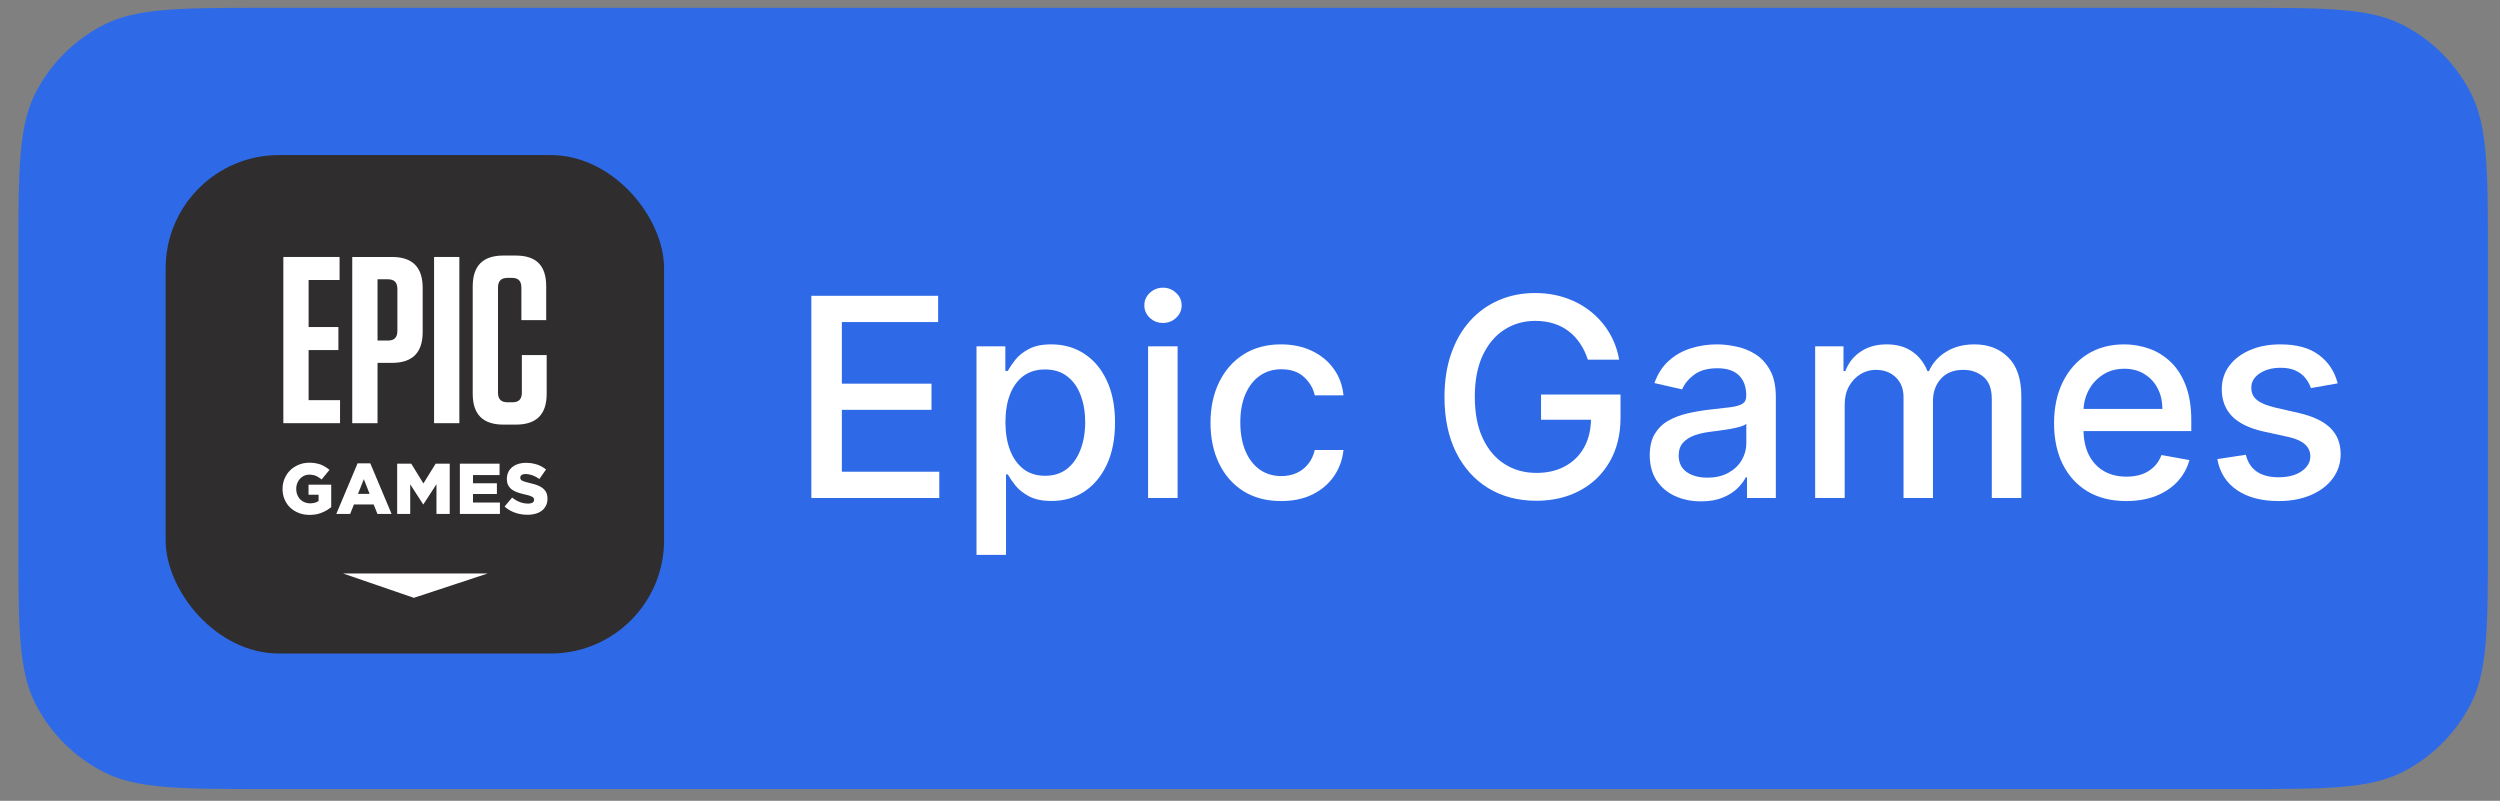 <svg width="128" height="41" viewBox="0 0 128 41" fill="none" xmlns="http://www.w3.org/2000/svg">
<rect x="0" y="0" width="128" height="41" fill="#808080" stroke="none"/>
<path d="M0.941 13.2C0.941 8.72 0.941 6.48 1.813 4.768C2.58 3.263 3.804 2.039 5.309 1.272C7.021 0.4 9.261 0.4 13.741 0.4H114.581C119.062 0.4 121.302 0.4 123.013 1.272C124.519 2.039 125.742 3.263 126.509 4.768C127.381 6.48 127.381 8.72 127.381 13.2V27.6C127.381 32.081 127.381 34.321 126.509 36.032C125.742 37.538 124.519 38.761 123.013 39.528C121.302 40.4 119.062 40.4 114.581 40.4H13.741C9.261 40.4 7.021 40.4 5.309 39.528C3.804 38.761 2.58 37.538 1.813 36.032C0.941 34.321 0.941 32.081 0.941 27.6V13.2Z" fill="#2E6AE8"/>
<rect x="8.481" y="7.94" width="25.52" height="25.52" rx="5.8" fill="#2F2D2E"/>
<path fill-rule="evenodd" clip-rule="evenodd" d="M29.075 10.208H13.422C12.154 10.208 11.685 10.676 11.685 11.945V27.261C11.685 27.405 11.691 27.538 11.704 27.662C11.733 27.939 11.738 28.208 11.996 28.513C12.021 28.543 12.284 28.739 12.284 28.739C12.426 28.808 12.522 28.86 12.682 28.924L20.39 32.153C20.79 32.336 20.957 32.408 21.248 32.402C21.248 32.402 21.248 32.402 21.249 32.402C21.249 32.402 21.249 32.402 21.25 32.402C21.541 32.408 21.708 32.336 22.108 32.153L29.815 28.924C29.975 28.86 30.072 28.808 30.213 28.739C30.213 28.739 30.476 28.543 30.501 28.513C30.759 28.208 30.765 27.939 30.793 27.662C30.806 27.538 30.812 27.405 30.812 27.261V11.945C30.812 10.676 30.344 10.208 29.075 10.208Z" fill="#2F2D2E"/>
<path d="M28.027 25.606L28.023 25.641L28.02 25.68L28.013 25.716L28.002 25.751L27.995 25.783L27.985 25.818L27.971 25.85L27.956 25.878L27.942 25.91L27.907 25.966L27.886 25.995L27.869 26.023L27.848 26.048L27.823 26.072L27.802 26.094L27.774 26.118L27.749 26.14L27.721 26.161L27.693 26.178L27.665 26.199L27.633 26.217L27.601 26.231L27.57 26.249L27.534 26.263L27.499 26.277L27.464 26.288L27.429 26.298L27.397 26.309L27.362 26.316L27.299 26.33L27.264 26.337L27.229 26.341L27.197 26.344L27.162 26.348L27.123 26.351L27.088 26.355H26.94L26.905 26.351H26.866L26.796 26.344L26.757 26.341L26.722 26.334L26.687 26.33L26.652 26.323L26.616 26.316L26.581 26.309L26.546 26.302L26.511 26.291L26.479 26.284L26.409 26.263L26.377 26.249L26.342 26.238L26.311 26.228L26.276 26.213L26.244 26.199L26.212 26.185L26.18 26.168L26.149 26.154L26.117 26.136L26.089 26.118L26.057 26.101L26.029 26.083L26.001 26.065L25.945 26.023L25.917 26.002L25.889 25.98L25.864 25.959L25.836 25.935L25.857 25.906L25.881 25.882L25.903 25.853L25.927 25.825L25.948 25.8L25.969 25.772L25.994 25.744L26.015 25.719L26.04 25.691L26.061 25.666L26.085 25.638L26.107 25.61L26.128 25.585L26.152 25.557L26.173 25.528L26.198 25.504L26.219 25.475L26.247 25.497L26.279 25.518L26.307 25.539L26.339 25.56L26.367 25.578L26.398 25.599L26.427 25.617L26.458 25.631L26.486 25.648L26.518 25.663L26.55 25.677L26.581 25.691L26.613 25.701L26.645 25.716L26.715 25.737L26.747 25.747L26.852 25.769L26.891 25.772L26.926 25.779H26.961L27 25.783H27.077L27.116 25.779L27.151 25.772L27.183 25.765L27.214 25.758L27.243 25.747L27.267 25.733L27.295 25.712L27.316 25.687L27.331 25.659L27.341 25.627L27.345 25.592V25.585L27.341 25.543L27.327 25.507L27.309 25.482L27.285 25.461L27.256 25.44L27.229 25.426L27.197 25.412L27.162 25.398L27.119 25.38L27.095 25.373L27.067 25.366L27.035 25.355L27.003 25.348L26.968 25.337L26.933 25.331L26.894 25.32L26.859 25.313L26.82 25.302L26.785 25.295L26.75 25.285L26.715 25.277L26.68 25.267L26.648 25.256L26.613 25.249L26.55 25.228L26.518 25.217L26.479 25.203L26.444 25.189L26.374 25.161L26.342 25.143L26.307 25.126L26.279 25.108L26.247 25.09L26.219 25.069L26.191 25.051L26.166 25.03L26.142 25.006L26.117 24.981L26.096 24.956L26.075 24.931L26.057 24.907L26.04 24.878L26.022 24.846L26.008 24.822L25.997 24.794L25.987 24.762L25.976 24.734L25.969 24.698L25.962 24.666L25.959 24.631L25.955 24.596L25.952 24.557V24.476L25.955 24.44L25.959 24.409L25.962 24.373L25.976 24.31L25.987 24.278L25.994 24.246L26.008 24.214L26.036 24.151L26.054 24.119L26.071 24.087L26.092 24.059L26.114 24.031L26.138 24.002L26.163 23.978L26.187 23.949L26.216 23.925L26.24 23.907L26.268 23.886L26.297 23.865L26.325 23.847L26.356 23.829L26.388 23.815L26.419 23.797L26.451 23.783L26.486 23.773L26.521 23.759L26.553 23.748L26.581 23.741L26.645 23.727L26.68 23.72L26.712 23.713L26.817 23.702L26.852 23.699H27.003L27.042 23.702L27.081 23.706H27.116L27.155 23.709L27.19 23.716L27.229 23.72L27.264 23.727L27.295 23.734L27.331 23.741L27.366 23.748L27.397 23.755L27.433 23.766L27.464 23.776L27.496 23.783L27.531 23.797L27.563 23.808L27.626 23.836L27.661 23.851L27.693 23.868L27.721 23.882L27.753 23.9L27.784 23.918L27.812 23.935L27.844 23.956L27.872 23.974L27.9 23.995L27.956 24.038L27.936 24.066L27.918 24.094L27.897 24.122L27.876 24.151L27.855 24.183L27.837 24.211L27.816 24.239L27.795 24.267L27.777 24.296L27.756 24.324L27.735 24.352L27.717 24.38L27.696 24.412L27.675 24.44L27.654 24.469L27.636 24.497L27.615 24.525L27.587 24.504L27.556 24.486L27.527 24.469L27.499 24.448L27.468 24.433L27.439 24.416L27.408 24.402L27.38 24.387L27.348 24.373L27.32 24.359L27.288 24.349L27.26 24.334L27.221 24.324L27.186 24.313L27.151 24.303L27.081 24.288L27.046 24.281L27.011 24.278L26.975 24.274L26.944 24.271H26.866L26.828 24.278L26.792 24.285L26.761 24.292L26.733 24.306L26.708 24.32L26.676 24.349L26.655 24.38L26.641 24.412L26.638 24.448V24.455L26.641 24.5L26.659 24.539L26.673 24.561L26.697 24.585L26.729 24.603L26.757 24.621L26.792 24.635L26.831 24.649L26.873 24.663L26.901 24.67L26.93 24.681L26.961 24.688L26.993 24.698L27.028 24.705L27.105 24.727L27.144 24.737L27.183 24.744L27.218 24.755L27.256 24.765L27.292 24.773L27.362 24.794L27.394 24.804L27.429 24.815L27.492 24.836L27.531 24.85L27.566 24.868L27.601 24.882L27.636 24.899L27.668 24.917L27.7 24.935L27.728 24.953L27.756 24.974L27.784 24.991L27.812 25.016L27.84 25.041L27.865 25.069L27.89 25.094L27.911 25.122L27.932 25.154L27.949 25.182L27.967 25.214L27.981 25.242L27.992 25.274L28.002 25.306L28.009 25.337L28.023 25.408L28.027 25.444L28.03 25.482V25.567L28.027 25.606ZM23.545 26.312V23.741H25.578V24.324H24.217V24.744H25.441V25.292H24.217V25.73H25.596V26.312H23.545ZM22.347 26.312V24.792L22.329 24.82L22.308 24.852L22.291 24.88L22.27 24.909L22.252 24.94L22.231 24.969L22.213 24.997L22.196 25.029L22.175 25.057L22.157 25.085L22.136 25.114L22.118 25.146L22.097 25.174L22.08 25.202L22.062 25.234L22.041 25.262L22.023 25.291L22.002 25.323L21.985 25.351L21.964 25.379L21.946 25.411L21.928 25.439L21.907 25.468L21.89 25.5L21.869 25.528L21.851 25.556L21.83 25.584L21.812 25.616L21.795 25.645L21.774 25.673L21.756 25.705L21.735 25.733L21.717 25.761L21.696 25.793L21.679 25.822H21.665L21.644 25.79L21.626 25.761L21.605 25.73L21.587 25.701L21.566 25.669L21.549 25.641L21.528 25.609L21.51 25.581L21.489 25.549L21.471 25.521L21.45 25.489L21.433 25.461L21.412 25.429L21.394 25.401L21.373 25.369L21.355 25.34L21.334 25.308L21.313 25.28L21.295 25.248L21.274 25.22L21.257 25.188L21.236 25.16L21.218 25.128L21.197 25.1L21.179 25.068L21.158 25.04L21.141 25.008L21.119 24.979L21.102 24.948L21.081 24.919L21.063 24.887L21.042 24.859L21.024 24.827L21.003 24.799V26.312H20.335V23.741H21.056L21.074 23.769L21.091 23.801L21.112 23.829L21.13 23.861L21.148 23.889L21.165 23.921L21.183 23.949L21.204 23.981L21.221 24.009L21.239 24.037L21.257 24.069L21.274 24.097L21.295 24.129L21.313 24.157L21.331 24.189L21.348 24.217L21.369 24.245L21.387 24.277L21.404 24.305L21.422 24.337L21.439 24.365L21.461 24.397L21.478 24.425L21.496 24.457L21.514 24.485L21.531 24.513L21.552 24.545L21.57 24.573L21.587 24.605L21.605 24.633L21.622 24.665L21.644 24.693L21.661 24.725L21.679 24.753L21.696 24.725L21.714 24.693L21.735 24.665L21.753 24.633L21.77 24.605L21.788 24.573L21.809 24.545L21.826 24.513L21.844 24.485L21.862 24.457L21.883 24.425L21.9 24.397L21.918 24.365L21.936 24.337L21.956 24.305L21.974 24.277L21.992 24.245L22.009 24.217L22.027 24.189L22.048 24.157L22.066 24.129L22.083 24.097L22.101 24.069L22.122 24.037L22.139 24.009L22.157 23.981L22.175 23.949L22.196 23.921L22.213 23.889L22.231 23.861L22.248 23.829L22.27 23.801L22.287 23.769L22.305 23.741H23.026V26.312H22.347ZM18.91 25.253L18.899 25.221L18.885 25.185L18.871 25.154L18.861 25.122L18.847 25.09L18.832 25.055L18.822 25.023L18.808 24.991L18.794 24.959L18.783 24.927L18.769 24.892L18.759 24.86L18.745 24.828L18.73 24.796L18.72 24.764L18.706 24.729L18.692 24.697L18.681 24.665L18.667 24.633L18.653 24.598L18.643 24.566L18.628 24.534L18.614 24.566L18.604 24.598L18.59 24.633L18.576 24.665L18.565 24.697L18.551 24.729L18.537 24.764L18.523 24.796L18.512 24.828L18.498 24.86L18.484 24.892L18.474 24.927L18.46 24.959L18.445 24.991L18.435 25.023L18.421 25.055L18.407 25.09L18.393 25.122L18.382 25.154L18.368 25.185L18.354 25.221L18.343 25.253L18.33 25.285H18.924L18.91 25.253ZM19.325 26.312L19.311 26.281L19.3 26.249L19.286 26.217L19.272 26.182L19.262 26.15L19.233 26.087L19.223 26.055L19.209 26.023L19.195 25.991L19.184 25.959L19.17 25.924L19.156 25.892L19.145 25.86L19.131 25.829H18.122L18.108 25.86L18.098 25.892L18.083 25.924L18.069 25.959L18.059 25.991L18.045 26.023L18.031 26.055L18.02 26.087L18.006 26.118L17.992 26.15L17.981 26.182L17.967 26.217L17.953 26.249L17.943 26.281L17.928 26.312H17.218L17.232 26.281L17.246 26.249L17.26 26.217L17.274 26.182L17.285 26.15L17.299 26.118L17.313 26.087L17.327 26.055L17.341 26.023L17.355 25.988L17.369 25.956L17.384 25.924L17.394 25.892L17.408 25.86L17.422 25.829L17.436 25.793L17.45 25.762L17.464 25.73L17.478 25.698L17.492 25.666L17.503 25.634L17.517 25.599L17.545 25.535L17.559 25.504L17.587 25.44L17.601 25.405L17.612 25.373L17.626 25.341L17.64 25.309L17.654 25.277L17.668 25.246L17.683 25.21L17.696 25.179L17.71 25.147L17.721 25.115L17.735 25.083L17.749 25.051L17.763 25.016L17.777 24.984L17.791 24.953L17.805 24.921L17.82 24.889L17.83 24.857L17.844 24.826L17.858 24.79L17.872 24.758L17.886 24.727L17.901 24.695L17.915 24.663L17.928 24.631L17.939 24.596L17.953 24.564L17.967 24.532L17.981 24.5L17.995 24.469L18.01 24.437L18.023 24.402L18.038 24.37L18.048 24.338L18.062 24.306L18.076 24.274L18.09 24.243L18.105 24.207L18.118 24.175L18.147 24.112L18.157 24.08L18.171 24.048L18.185 24.013L18.2 23.981L18.213 23.949L18.228 23.918L18.242 23.886L18.256 23.854L18.266 23.819L18.28 23.787L18.294 23.755L18.308 23.723H18.959L18.973 23.755L18.987 23.787L19.001 23.819L19.015 23.854L19.026 23.886L19.04 23.918L19.054 23.949L19.068 23.981L19.082 24.013L19.096 24.048L19.125 24.112L19.135 24.144L19.163 24.207L19.177 24.243L19.191 24.274L19.205 24.306L19.22 24.338L19.233 24.37L19.244 24.402L19.258 24.437L19.272 24.469L19.286 24.5L19.3 24.532L19.314 24.564L19.328 24.596L19.343 24.631L19.353 24.663L19.367 24.695L19.409 24.79L19.423 24.826L19.438 24.857L19.452 24.889L19.462 24.921L19.476 24.953L19.49 24.984L19.504 25.016L19.518 25.051L19.547 25.115L19.561 25.147L19.571 25.179L19.585 25.21L19.599 25.246L19.613 25.277L19.627 25.309L19.642 25.341L19.655 25.373L19.67 25.405L19.68 25.44L19.694 25.472L19.708 25.504L19.722 25.535L19.736 25.567L19.75 25.599L19.765 25.634L19.779 25.666L19.789 25.698L19.817 25.762L19.831 25.793L19.845 25.829L19.86 25.86L19.874 25.892L19.887 25.924L19.898 25.956L19.912 25.988L19.926 26.023L19.954 26.087L19.968 26.118L19.983 26.15L19.997 26.182L20.007 26.217L20.021 26.249L20.035 26.281L20.049 26.312H19.325ZM16.933 25.984L16.905 26.005L16.88 26.023L16.852 26.044L16.824 26.062L16.796 26.083L16.768 26.101L16.74 26.118L16.708 26.136L16.645 26.171L16.613 26.185L16.581 26.203L16.546 26.217L16.515 26.231L16.479 26.245L16.448 26.259L16.416 26.27L16.384 26.281L16.353 26.291L16.318 26.302L16.286 26.312L16.251 26.32L16.219 26.326L16.184 26.334L16.149 26.341L16.113 26.344L16.075 26.348L16.04 26.351L16.001 26.355L15.966 26.358L15.927 26.362H15.776L15.741 26.358L15.702 26.355L15.667 26.351L15.597 26.344L15.526 26.33L15.495 26.323L15.459 26.316L15.428 26.305L15.393 26.298L15.361 26.288L15.329 26.273L15.298 26.263L15.263 26.249L15.231 26.235L15.199 26.221L15.168 26.206L15.136 26.189L15.108 26.171L15.076 26.154L15.048 26.136L15.02 26.118L14.992 26.097L14.935 26.055L14.911 26.034L14.886 26.012L14.861 25.988L14.837 25.966L14.812 25.942L14.788 25.917L14.767 25.892L14.745 25.864L14.724 25.839L14.707 25.811L14.686 25.783L14.668 25.755L14.65 25.726L14.633 25.694L14.615 25.666L14.601 25.634L14.587 25.602L14.573 25.571L14.559 25.539L14.549 25.511L14.534 25.479L14.527 25.447L14.517 25.415L14.51 25.38L14.499 25.348L14.492 25.313L14.489 25.281L14.482 25.246L14.478 25.214L14.475 25.179L14.471 25.143L14.468 25.108V24.991L14.471 24.953V24.917L14.475 24.882L14.478 24.843L14.485 24.808L14.489 24.773L14.496 24.741L14.506 24.705L14.513 24.67L14.524 24.638L14.534 24.603L14.545 24.571L14.559 24.536L14.573 24.504L14.587 24.472L14.601 24.44L14.615 24.409L14.633 24.377L14.65 24.349L14.668 24.32L14.686 24.292L14.703 24.264L14.724 24.235L14.745 24.207L14.767 24.179L14.788 24.154L14.812 24.13L14.833 24.105L14.883 24.055L14.907 24.034L14.935 24.009L14.96 23.988L14.988 23.967L15.016 23.949L15.044 23.928L15.073 23.91L15.101 23.893L15.132 23.875L15.164 23.858L15.196 23.84L15.227 23.826L15.259 23.812L15.294 23.794L15.322 23.783L15.357 23.773L15.389 23.759L15.421 23.752L15.452 23.741L15.488 23.734L15.519 23.723L15.554 23.716L15.589 23.713L15.625 23.706L15.765 23.692H15.916L15.994 23.699H16.029L16.064 23.702L16.103 23.709L16.135 23.713L16.17 23.72L16.205 23.727L16.237 23.734L16.3 23.748L16.332 23.759L16.363 23.766L16.391 23.776L16.423 23.787L16.455 23.801L16.486 23.815L16.518 23.829L16.55 23.847L16.581 23.861L16.61 23.879L16.641 23.896L16.669 23.914L16.701 23.932L16.729 23.953L16.757 23.971L16.785 23.992L16.813 24.013L16.842 24.038L16.87 24.059L16.849 24.087L16.824 24.112L16.803 24.14L16.778 24.168L16.757 24.197L16.736 24.221L16.711 24.25L16.69 24.278L16.669 24.303L16.645 24.331L16.623 24.359L16.599 24.387L16.578 24.412L16.557 24.44L16.532 24.469L16.511 24.497L16.486 24.522L16.465 24.55L16.437 24.529L16.409 24.504L16.381 24.486L16.353 24.465L16.325 24.448L16.268 24.412L16.237 24.395L16.209 24.38L16.18 24.366L16.152 24.356L16.089 24.334L16.057 24.327L16.022 24.32L15.987 24.313L15.952 24.31L15.913 24.306L15.874 24.303H15.8L15.765 24.306L15.734 24.31L15.698 24.317L15.667 24.324L15.635 24.334L15.604 24.345L15.572 24.359L15.54 24.373L15.512 24.391L15.484 24.409L15.456 24.426L15.431 24.448L15.406 24.469L15.382 24.49L15.361 24.515L15.336 24.539L15.315 24.568L15.298 24.592L15.28 24.621L15.263 24.652L15.245 24.681L15.231 24.712L15.22 24.744L15.206 24.776L15.196 24.811L15.188 24.846L15.181 24.878L15.174 24.917L15.171 24.953L15.168 24.988V25.069L15.171 25.104L15.174 25.136L15.178 25.172L15.199 25.267L15.21 25.299L15.22 25.327L15.234 25.362L15.248 25.394L15.266 25.426L15.301 25.482L15.322 25.511L15.343 25.535L15.368 25.56L15.389 25.585L15.414 25.606L15.442 25.627L15.47 25.648L15.498 25.666L15.526 25.684L15.589 25.712L15.621 25.726L15.691 25.747L15.762 25.762L15.797 25.765L15.836 25.769H15.916L15.994 25.762L16.029 25.758L16.064 25.751L16.1 25.744L16.135 25.733L16.166 25.726L16.198 25.712L16.226 25.698L16.258 25.684L16.282 25.67L16.311 25.652V25.331H15.797V24.815H16.958V25.963L16.933 25.984Z" fill="white"/>
<path d="M15.801 17.923H17.326V16.744H15.801V14.336H17.386V13.157H14.507V21.667H17.41V20.488H15.801V17.923Z" fill="white"/>
<path d="M26.719 18.178V20.099C26.719 20.439 26.562 20.597 26.236 20.597H25.994C25.655 20.597 25.497 20.439 25.497 20.099V14.726C25.497 14.385 25.655 14.227 25.994 14.227H26.211C26.538 14.227 26.695 14.385 26.695 14.726V16.391H27.965V14.653C27.965 13.595 27.457 13.084 26.405 13.084H25.776C24.723 13.084 24.203 13.607 24.203 14.665V20.16C24.203 21.217 24.723 21.74 25.776 21.74H26.417C27.47 21.74 27.99 21.217 27.99 20.16V18.178H26.719Z" fill="white"/>
<path d="M22.225 21.667H23.519V13.157H22.225V21.667Z" fill="white"/>
<path d="M20.346 16.938C20.346 17.279 20.189 17.437 19.862 17.437H19.33V14.3H19.862C20.189 14.3 20.346 14.458 20.346 14.798V16.938ZM20.068 13.157H18.035V21.667H19.33V18.579H20.068C21.12 18.579 21.641 18.056 21.641 16.999V14.738C21.641 13.68 21.12 13.157 20.068 13.157Z" fill="white"/>
<path fill-rule="evenodd" clip-rule="evenodd" d="M17.561 29.361H24.971L21.189 30.609L17.561 29.361Z" fill="white"/>
<path d="M41.541 25.497V15.145H48.032V16.489H43.103V19.644H47.693V20.983H43.103V24.152H48.092V25.497H41.541Z" fill="white"/>
<path d="M49.997 28.409V17.733H51.473V18.991H51.599C51.687 18.83 51.813 18.643 51.978 18.43C52.143 18.218 52.372 18.033 52.666 17.874C52.959 17.713 53.346 17.632 53.828 17.632C54.455 17.632 55.014 17.79 55.506 18.107C55.998 18.424 56.384 18.88 56.664 19.477C56.947 20.073 57.089 20.791 57.089 21.63C57.089 22.469 56.949 23.189 56.669 23.789C56.389 24.385 56.005 24.845 55.517 25.169C55.028 25.489 54.47 25.649 53.843 25.649C53.371 25.649 52.986 25.57 52.686 25.411C52.389 25.253 52.157 25.067 51.988 24.855C51.82 24.643 51.69 24.454 51.599 24.289H51.508V28.409H49.997ZM51.478 21.615C51.478 22.161 51.557 22.639 51.715 23.05C51.874 23.462 52.103 23.784 52.403 24.016C52.703 24.245 53.07 24.36 53.505 24.36C53.956 24.36 54.334 24.24 54.637 24.001C54.94 23.758 55.169 23.43 55.324 23.015C55.483 22.601 55.562 22.134 55.562 21.615C55.562 21.103 55.484 20.643 55.329 20.235C55.178 19.827 54.949 19.505 54.642 19.27C54.339 19.034 53.96 18.916 53.505 18.916C53.067 18.916 52.696 19.029 52.393 19.254C52.093 19.48 51.865 19.795 51.71 20.2C51.555 20.604 51.478 21.076 51.478 21.615Z" fill="white"/>
<path d="M58.782 25.497V17.733H60.293V25.497H58.782ZM59.545 16.535C59.282 16.535 59.057 16.447 58.868 16.272C58.682 16.093 58.59 15.881 58.59 15.635C58.59 15.386 58.682 15.173 58.868 14.998C59.057 14.819 59.282 14.73 59.545 14.73C59.808 14.73 60.032 14.819 60.218 14.998C60.406 15.173 60.501 15.386 60.501 15.635C60.501 15.881 60.406 16.093 60.218 16.272C60.032 16.447 59.808 16.535 59.545 16.535Z" fill="white"/>
<path d="M65.597 25.654C64.846 25.654 64.199 25.484 63.656 25.143C63.117 24.799 62.702 24.326 62.413 23.723C62.123 23.12 61.978 22.429 61.978 21.65C61.978 20.862 62.126 20.166 62.423 19.563C62.719 18.956 63.137 18.483 63.676 18.142C64.216 17.802 64.851 17.632 65.582 17.632C66.172 17.632 66.697 17.741 67.159 17.96C67.621 18.176 67.993 18.479 68.276 18.87C68.563 19.261 68.733 19.718 68.787 20.24H67.316C67.235 19.876 67.05 19.563 66.76 19.3C66.473 19.037 66.089 18.906 65.607 18.906C65.186 18.906 64.817 19.017 64.5 19.239C64.187 19.458 63.943 19.772 63.767 20.179C63.592 20.584 63.504 21.062 63.504 21.615C63.504 22.181 63.59 22.67 63.762 23.081C63.934 23.492 64.177 23.811 64.49 24.036C64.807 24.262 65.179 24.375 65.607 24.375C65.894 24.375 66.153 24.323 66.386 24.218C66.622 24.11 66.819 23.957 66.977 23.758C67.139 23.559 67.252 23.32 67.316 23.04H68.787C68.733 23.543 68.569 23.991 68.296 24.385C68.023 24.779 67.658 25.089 67.2 25.315C66.745 25.541 66.21 25.654 65.597 25.654Z" fill="white"/>
<path d="M81.298 18.415C81.2 18.109 81.068 17.834 80.903 17.591C80.742 17.345 80.548 17.136 80.322 16.965C80.096 16.789 79.838 16.656 79.549 16.565C79.262 16.474 78.947 16.429 78.603 16.429C78.02 16.429 77.495 16.579 77.026 16.878C76.558 17.178 76.187 17.618 75.914 18.198C75.645 18.774 75.51 19.48 75.51 20.316C75.51 21.155 75.646 21.864 75.919 22.444C76.192 23.024 76.566 23.463 77.041 23.763C77.517 24.063 78.057 24.213 78.664 24.213C79.227 24.213 79.717 24.099 80.135 23.869C80.556 23.64 80.881 23.317 81.111 22.899C81.343 22.478 81.459 21.982 81.459 21.413L81.864 21.489H78.902V20.2H82.971V21.377C82.971 22.247 82.785 23.002 82.415 23.642C82.047 24.279 81.539 24.771 80.888 25.118C80.241 25.465 79.5 25.639 78.664 25.639C77.727 25.639 76.905 25.423 76.197 24.992C75.493 24.56 74.944 23.949 74.549 23.157C74.155 22.361 73.958 21.418 73.958 20.326C73.958 19.5 74.073 18.759 74.302 18.102C74.531 17.445 74.853 16.887 75.267 16.429C75.685 15.967 76.175 15.615 76.738 15.372C77.304 15.126 77.923 15.003 78.593 15.003C79.153 15.003 79.673 15.086 80.155 15.251C80.641 15.416 81.072 15.65 81.449 15.954C81.83 16.257 82.145 16.617 82.394 17.035C82.644 17.45 82.812 17.91 82.9 18.415H81.298Z" fill="white"/>
<path d="M87.092 25.669C86.6 25.669 86.155 25.578 85.757 25.396C85.36 25.211 85.044 24.943 84.812 24.592C84.583 24.242 84.468 23.812 84.468 23.303C84.468 22.865 84.552 22.505 84.721 22.221C84.889 21.939 85.117 21.714 85.403 21.549C85.69 21.384 86.01 21.259 86.364 21.175C86.718 21.091 87.078 21.027 87.446 20.983C87.911 20.929 88.288 20.885 88.578 20.852C88.868 20.815 89.078 20.756 89.21 20.675C89.341 20.594 89.407 20.462 89.407 20.28V20.245C89.407 19.804 89.282 19.462 89.033 19.219C88.787 18.976 88.419 18.855 87.931 18.855C87.422 18.855 87.021 18.968 86.728 19.194C86.438 19.416 86.237 19.664 86.126 19.937L84.706 19.613C84.874 19.141 85.12 18.761 85.444 18.471C85.771 18.178 86.147 17.965 86.571 17.834C86.996 17.699 87.442 17.632 87.911 17.632C88.221 17.632 88.549 17.669 88.896 17.743C89.247 17.814 89.574 17.945 89.877 18.137C90.184 18.329 90.435 18.604 90.63 18.961C90.826 19.315 90.923 19.775 90.923 20.341V25.497H89.447V24.436H89.387C89.289 24.631 89.142 24.823 88.947 25.012C88.751 25.201 88.5 25.357 88.194 25.482C87.887 25.607 87.52 25.669 87.092 25.669ZM87.42 24.456C87.838 24.456 88.195 24.373 88.492 24.208C88.792 24.043 89.019 23.827 89.174 23.561C89.333 23.291 89.412 23.003 89.412 22.697V21.696C89.358 21.75 89.254 21.8 89.099 21.848C88.947 21.891 88.773 21.93 88.578 21.964C88.382 21.994 88.192 22.023 88.007 22.05C87.821 22.073 87.666 22.093 87.542 22.11C87.249 22.147 86.981 22.21 86.738 22.297C86.499 22.385 86.307 22.511 86.162 22.677C86.02 22.838 85.949 23.054 85.949 23.323C85.949 23.698 86.088 23.981 86.364 24.173C86.64 24.361 86.992 24.456 87.42 24.456Z" fill="white"/>
<path d="M92.936 25.497V17.733H94.387V18.997H94.483C94.645 18.569 94.909 18.235 95.277 17.996C95.644 17.753 96.084 17.632 96.596 17.632C97.115 17.632 97.55 17.753 97.9 17.996C98.254 18.238 98.515 18.572 98.684 18.997H98.765C98.95 18.582 99.245 18.252 99.649 18.006C100.054 17.756 100.536 17.632 101.095 17.632C101.799 17.632 102.374 17.852 102.819 18.294C103.267 18.735 103.491 19.401 103.491 20.291V25.497H101.98V20.432C101.98 19.906 101.836 19.526 101.55 19.29C101.264 19.054 100.921 18.936 100.524 18.936C100.032 18.936 99.649 19.087 99.376 19.391C99.103 19.691 98.967 20.077 98.967 20.548V25.497H97.461V20.336C97.461 19.915 97.329 19.576 97.066 19.32C96.803 19.064 96.461 18.936 96.04 18.936C95.754 18.936 95.489 19.012 95.246 19.163C95.007 19.312 94.814 19.519 94.665 19.785C94.52 20.051 94.448 20.36 94.448 20.71V25.497H92.936Z" fill="white"/>
<path d="M108.863 25.654C108.098 25.654 107.439 25.49 106.887 25.163C106.337 24.833 105.913 24.37 105.613 23.773C105.316 23.174 105.168 22.471 105.168 21.666C105.168 20.87 105.316 20.169 105.613 19.563C105.913 18.956 106.331 18.483 106.866 18.142C107.406 17.802 108.036 17.632 108.757 17.632C109.195 17.632 109.62 17.704 110.031 17.849C110.442 17.994 110.811 18.221 111.138 18.532C111.465 18.841 111.722 19.244 111.911 19.74C112.1 20.232 112.194 20.83 112.194 21.534V22.07H106.022V20.938H110.713C110.713 20.54 110.632 20.188 110.471 19.881C110.309 19.571 110.081 19.327 109.788 19.148C109.498 18.97 109.158 18.88 108.767 18.88C108.342 18.88 107.972 18.985 107.655 19.194C107.342 19.399 107.099 19.669 106.927 20.003C106.759 20.333 106.674 20.692 106.674 21.079V21.964C106.674 22.483 106.765 22.924 106.947 23.288C107.133 23.652 107.39 23.93 107.721 24.122C108.051 24.311 108.437 24.405 108.878 24.405C109.165 24.405 109.426 24.365 109.662 24.284C109.898 24.2 110.102 24.075 110.273 23.91C110.445 23.745 110.577 23.541 110.668 23.298L112.098 23.556C111.984 23.977 111.778 24.346 111.482 24.663C111.188 24.977 110.819 25.221 110.375 25.396C109.933 25.568 109.429 25.654 108.863 25.654Z" fill="white"/>
<path d="M119.689 19.628L118.32 19.871C118.262 19.696 118.171 19.529 118.047 19.371C117.925 19.212 117.76 19.082 117.551 18.981C117.342 18.88 117.081 18.83 116.768 18.83C116.34 18.83 115.982 18.926 115.696 19.118C115.41 19.307 115.266 19.551 115.266 19.851C115.266 20.11 115.362 20.319 115.554 20.478C115.747 20.636 116.057 20.766 116.485 20.867L117.718 21.15C118.432 21.315 118.965 21.57 119.315 21.913C119.666 22.257 119.841 22.703 119.841 23.253C119.841 23.718 119.706 24.132 119.437 24.496C119.17 24.857 118.798 25.14 118.32 25.346C117.844 25.551 117.293 25.654 116.667 25.654C115.797 25.654 115.088 25.468 114.538 25.098C113.989 24.724 113.652 24.193 113.527 23.506L114.988 23.283C115.079 23.664 115.266 23.952 115.549 24.148C115.833 24.34 116.202 24.436 116.656 24.436C117.152 24.436 117.548 24.333 117.844 24.127C118.141 23.918 118.289 23.664 118.289 23.364C118.289 23.121 118.198 22.917 118.016 22.752C117.838 22.587 117.563 22.462 117.192 22.378L115.878 22.09C115.153 21.925 114.618 21.662 114.271 21.302C113.927 20.941 113.755 20.484 113.755 19.932C113.755 19.473 113.883 19.072 114.139 18.729C114.395 18.385 114.749 18.117 115.201 17.925C115.652 17.729 116.169 17.632 116.752 17.632C117.592 17.632 118.252 17.814 118.734 18.178C119.216 18.538 119.534 19.022 119.689 19.628Z" fill="white"/>
</svg>
